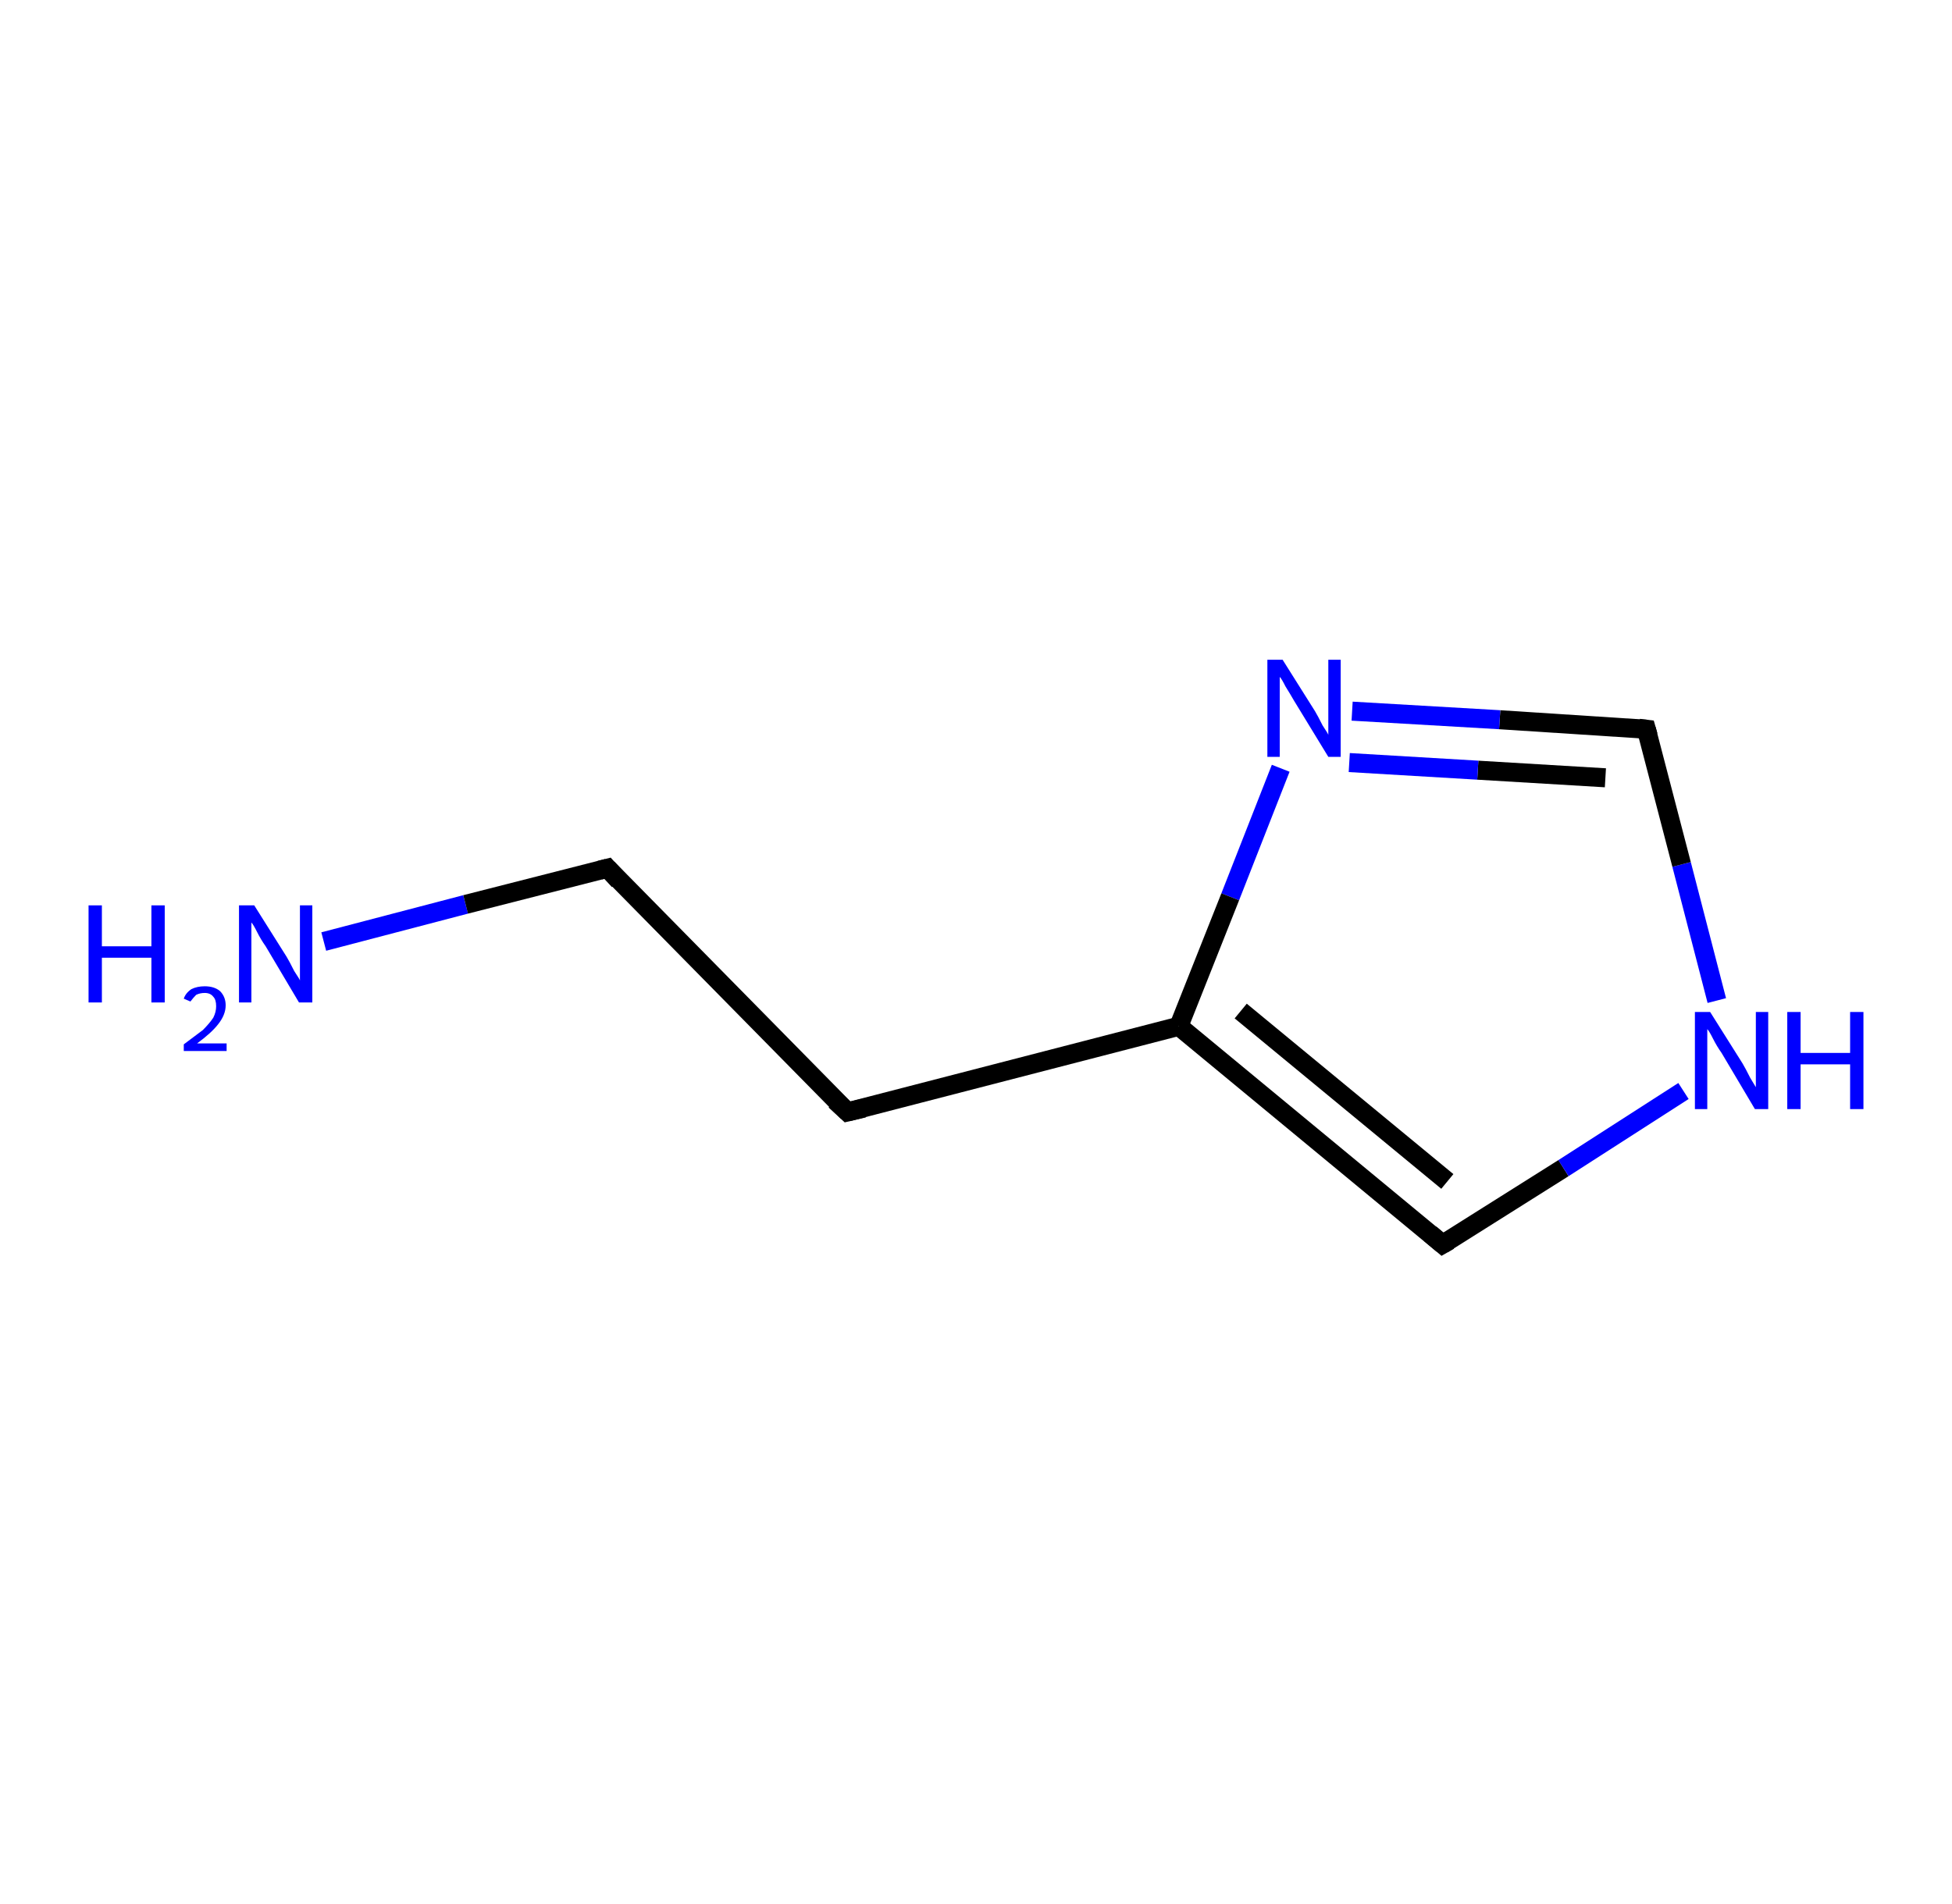 <?xml version='1.0' encoding='ASCII' standalone='yes'?>
<svg xmlns="http://www.w3.org/2000/svg" xmlns:rdkit="http://www.rdkit.org/xml" xmlns:xlink="http://www.w3.org/1999/xlink" version="1.1" baseProfile="full" xml:space="preserve" width="205px" height="200px" viewBox="0 0 205 200">
<!-- END OF HEADER -->
<rect style="opacity:1.0;fill:#FFFFFF;stroke:none" width="205.0" height="200.0" x="0.0" y="0.0"> </rect>
<path class="bond-0 atom-0 atom-1" d="M 34.0,98.9 L 48.9,95.0" style="fill:none;fill-rule:evenodd;stroke:#0000FF;stroke-width:2.0px;stroke-linecap:butt;stroke-linejoin:miter;stroke-opacity:1"/>
<path class="bond-0 atom-0 atom-1" d="M 48.9,95.0 L 63.8,91.2" style="fill:none;fill-rule:evenodd;stroke:#000000;stroke-width:2.0px;stroke-linecap:butt;stroke-linejoin:miter;stroke-opacity:1"/>
<path class="bond-1 atom-1 atom-2" d="M 63.8,91.2 L 89.0,116.8" style="fill:none;fill-rule:evenodd;stroke:#000000;stroke-width:2.0px;stroke-linecap:butt;stroke-linejoin:miter;stroke-opacity:1"/>
<path class="bond-2 atom-2 atom-3" d="M 89.0,116.8 L 123.8,107.8" style="fill:none;fill-rule:evenodd;stroke:#000000;stroke-width:2.0px;stroke-linecap:butt;stroke-linejoin:miter;stroke-opacity:1"/>
<path class="bond-3 atom-3 atom-4" d="M 123.8,107.8 L 151.5,130.7" style="fill:none;fill-rule:evenodd;stroke:#000000;stroke-width:2.0px;stroke-linecap:butt;stroke-linejoin:miter;stroke-opacity:1"/>
<path class="bond-3 atom-3 atom-4" d="M 130.3,106.2 L 152.0,124.1" style="fill:none;fill-rule:evenodd;stroke:#000000;stroke-width:2.0px;stroke-linecap:butt;stroke-linejoin:miter;stroke-opacity:1"/>
<path class="bond-4 atom-4 atom-5" d="M 151.5,130.7 L 164.2,122.7" style="fill:none;fill-rule:evenodd;stroke:#000000;stroke-width:2.0px;stroke-linecap:butt;stroke-linejoin:miter;stroke-opacity:1"/>
<path class="bond-4 atom-4 atom-5" d="M 164.2,122.7 L 176.8,114.6" style="fill:none;fill-rule:evenodd;stroke:#0000FF;stroke-width:2.0px;stroke-linecap:butt;stroke-linejoin:miter;stroke-opacity:1"/>
<path class="bond-5 atom-5 atom-6" d="M 180.3,105.1 L 176.6,90.8" style="fill:none;fill-rule:evenodd;stroke:#0000FF;stroke-width:2.0px;stroke-linecap:butt;stroke-linejoin:miter;stroke-opacity:1"/>
<path class="bond-5 atom-5 atom-6" d="M 176.6,90.8 L 172.9,76.6" style="fill:none;fill-rule:evenodd;stroke:#000000;stroke-width:2.0px;stroke-linecap:butt;stroke-linejoin:miter;stroke-opacity:1"/>
<path class="bond-6 atom-6 atom-7" d="M 172.9,76.6 L 157.5,75.6" style="fill:none;fill-rule:evenodd;stroke:#000000;stroke-width:2.0px;stroke-linecap:butt;stroke-linejoin:miter;stroke-opacity:1"/>
<path class="bond-6 atom-6 atom-7" d="M 157.5,75.6 L 142.0,74.7" style="fill:none;fill-rule:evenodd;stroke:#0000FF;stroke-width:2.0px;stroke-linecap:butt;stroke-linejoin:miter;stroke-opacity:1"/>
<path class="bond-6 atom-6 atom-7" d="M 168.6,81.7 L 155.2,80.9" style="fill:none;fill-rule:evenodd;stroke:#000000;stroke-width:2.0px;stroke-linecap:butt;stroke-linejoin:miter;stroke-opacity:1"/>
<path class="bond-6 atom-6 atom-7" d="M 155.2,80.9 L 141.7,80.1" style="fill:none;fill-rule:evenodd;stroke:#0000FF;stroke-width:2.0px;stroke-linecap:butt;stroke-linejoin:miter;stroke-opacity:1"/>
<path class="bond-7 atom-7 atom-3" d="M 134.5,80.7 L 129.2,94.2" style="fill:none;fill-rule:evenodd;stroke:#0000FF;stroke-width:2.0px;stroke-linecap:butt;stroke-linejoin:miter;stroke-opacity:1"/>
<path class="bond-7 atom-7 atom-3" d="M 129.2,94.2 L 123.8,107.8" style="fill:none;fill-rule:evenodd;stroke:#000000;stroke-width:2.0px;stroke-linecap:butt;stroke-linejoin:miter;stroke-opacity:1"/>
<path d="M 63.0,91.4 L 63.8,91.2 L 65.0,92.5" style="fill:none;stroke:#000000;stroke-width:2.0px;stroke-linecap:butt;stroke-linejoin:miter;stroke-opacity:1;"/>
<path d="M 87.7,115.6 L 89.0,116.8 L 90.7,116.4" style="fill:none;stroke:#000000;stroke-width:2.0px;stroke-linecap:butt;stroke-linejoin:miter;stroke-opacity:1;"/>
<path d="M 150.2,129.6 L 151.5,130.7 L 152.2,130.3" style="fill:none;stroke:#000000;stroke-width:2.0px;stroke-linecap:butt;stroke-linejoin:miter;stroke-opacity:1;"/>
<path d="M 173.1,77.3 L 172.9,76.6 L 172.1,76.5" style="fill:none;stroke:#000000;stroke-width:2.0px;stroke-linecap:butt;stroke-linejoin:miter;stroke-opacity:1;"/>
<path class="atom-0" d="M 9.3 95.1 L 10.7 95.1 L 10.7 99.4 L 15.9 99.4 L 15.9 95.1 L 17.3 95.1 L 17.3 105.3 L 15.9 105.3 L 15.9 100.6 L 10.7 100.6 L 10.7 105.3 L 9.3 105.3 L 9.3 95.1 " fill="#0000FF"/>
<path class="atom-0" d="M 19.3 104.9 Q 19.5 104.3, 20.1 103.9 Q 20.7 103.6, 21.5 103.6 Q 22.5 103.6, 23.1 104.1 Q 23.7 104.7, 23.7 105.6 Q 23.7 106.6, 22.9 107.6 Q 22.2 108.5, 20.7 109.6 L 23.8 109.6 L 23.8 110.4 L 19.3 110.4 L 19.3 109.7 Q 20.5 108.8, 21.3 108.2 Q 22.0 107.5, 22.4 106.9 Q 22.7 106.3, 22.7 105.7 Q 22.7 105.0, 22.4 104.7 Q 22.1 104.3, 21.5 104.3 Q 21.0 104.3, 20.6 104.5 Q 20.3 104.8, 20.0 105.2 L 19.3 104.9 " fill="#0000FF"/>
<path class="atom-0" d="M 26.7 95.1 L 30.1 100.5 Q 30.4 101.0, 30.9 102.0 Q 31.5 102.9, 31.5 103.0 L 31.5 95.1 L 32.8 95.1 L 32.8 105.3 L 31.4 105.3 L 27.9 99.4 Q 27.4 98.7, 27.0 97.9 Q 26.6 97.1, 26.4 96.9 L 26.4 105.3 L 25.1 105.3 L 25.1 95.1 L 26.7 95.1 " fill="#0000FF"/>
<path class="atom-5" d="M 179.6 106.3 L 183.0 111.7 Q 183.3 112.2, 183.8 113.2 Q 184.4 114.2, 184.4 114.2 L 184.4 106.3 L 185.7 106.3 L 185.7 116.5 L 184.3 116.5 L 180.8 110.6 Q 180.3 109.9, 179.9 109.1 Q 179.5 108.3, 179.3 108.1 L 179.3 116.5 L 178.0 116.5 L 178.0 106.3 L 179.6 106.3 " fill="#0000FF"/>
<path class="atom-5" d="M 187.7 106.3 L 189.1 106.3 L 189.1 110.6 L 194.3 110.6 L 194.3 106.3 L 195.7 106.3 L 195.7 116.5 L 194.3 116.5 L 194.3 111.8 L 189.1 111.8 L 189.1 116.5 L 187.7 116.5 L 187.7 106.3 " fill="#0000FF"/>
<path class="atom-7" d="M 134.7 69.3 L 138.1 74.7 Q 138.4 75.2, 138.9 76.2 Q 139.5 77.1, 139.5 77.2 L 139.5 69.3 L 140.8 69.3 L 140.8 79.5 L 139.5 79.5 L 135.9 73.6 Q 135.5 72.9, 135.0 72.1 Q 134.6 71.3, 134.4 71.1 L 134.4 79.5 L 133.1 79.5 L 133.1 69.3 L 134.7 69.3 " fill="#0000FF"/>
</svg>
